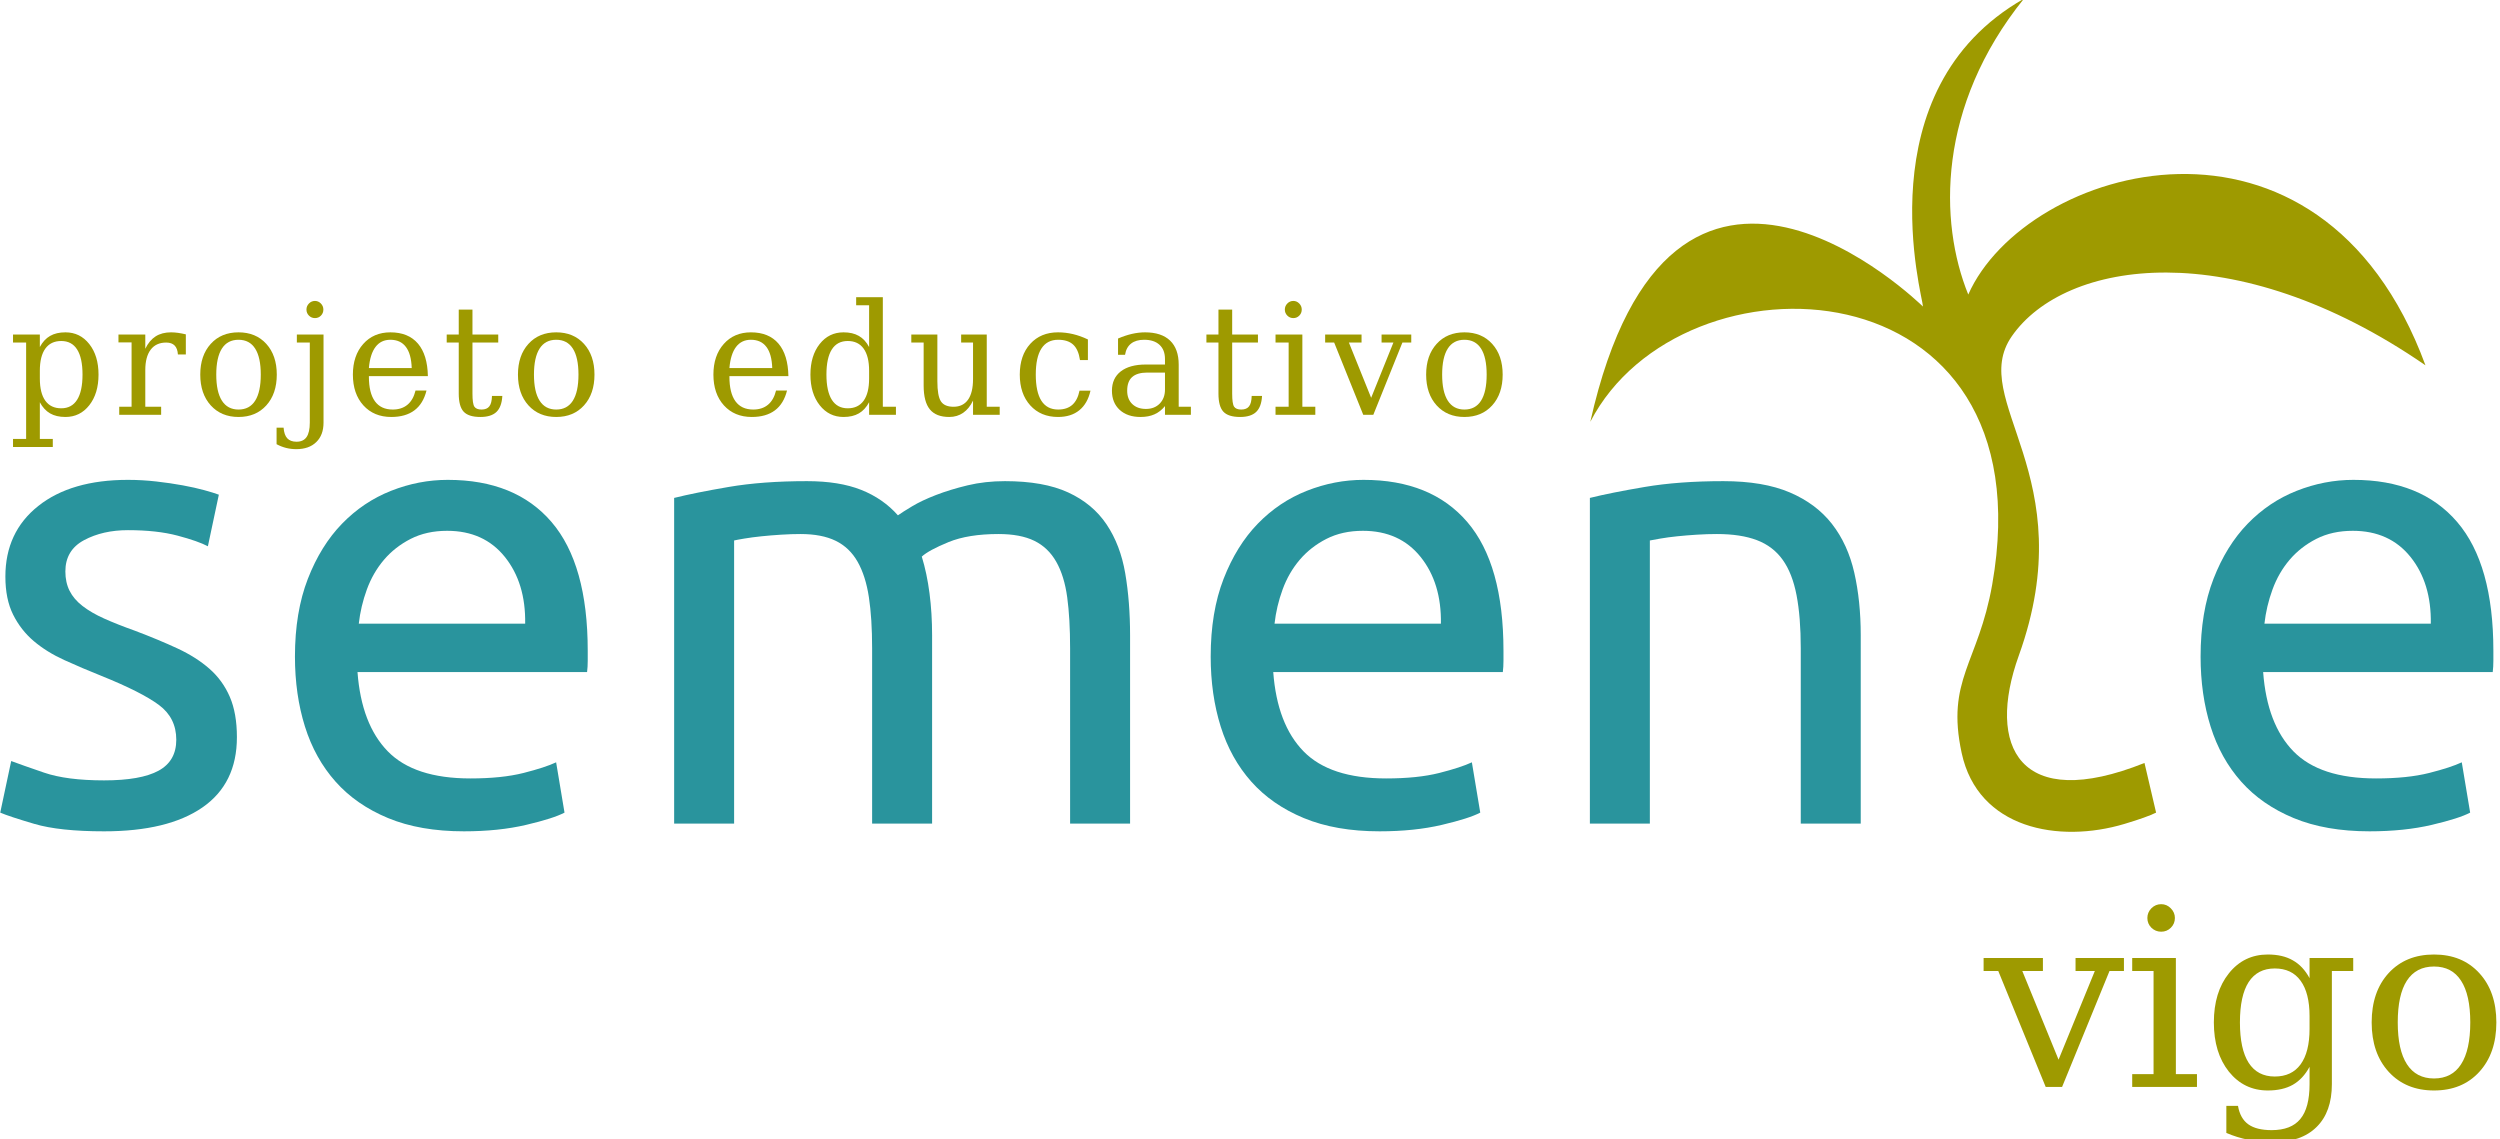 <?xml version="1.0" encoding="UTF-8" standalone="no"?>
<svg
   xmlns:dc="http://purl.org/dc/elements/1.1/"
   xmlns:cc="http://creativecommons.org/ns#"
   xmlns:rdf="http://www.w3.org/1999/02/22-rdf-syntax-ns#"
   xmlns:svg="http://www.w3.org/2000/svg"
   xmlns="http://www.w3.org/2000/svg"
   id="svg4518"
   version="1.1"
   viewBox="0 0 216.716 98.749"
   height="98.749mm"
   width="216.716mm">
  <defs
     id="defs4512" />
  <g
     transform="translate(-4.73,-56.063)"
     id="layer1">
    <g
       id="g4528"
       transform="matrix(0.353,0,0,-0.353,-26.763,227.36)">
      <g
         id="text5641"
         style="font-style:normal;font-variant:normal;font-weight:normal;font-stretch:normal;font-size:61px;line-height:88.45;font-family:'DejaVu Serif';-inkscape-font-specification:'DejaVu Serif';text-align:end;letter-spacing:-0.323px;word-spacing:0px;text-anchor:end;fill:#9e9a00;fill-opacity:1;stroke:none;stroke-width:0.75"
         transform="scale(1,-1)"
         aria-label="vigo">
        <path
           id="path294"
           style="font-size:61px;line-height:88.45;text-align:end;letter-spacing:-0.323px;text-anchor:end;fill:#9e9a00;fill-opacity:1;stroke-width:0.75"
           d="m 591.579,-218.336 -11.646,-28.475 h -3.604 v -3.187 h 14.565 v 3.187 h -5.063 l 8.906,21.773 8.906,-21.773 h -4.736 v -3.187 h 11.884 v 3.187 h -3.544 l -11.646,28.475 z" />
        <path
           id="path296"
           style="font-size:61px;line-height:88.45;text-align:end;letter-spacing:-0.323px;text-anchor:end;fill:#9e9a00;fill-opacity:1;stroke-width:0.75"
           d="m 616.544,-259.827 q 0,-1.37 0.983,-2.383 1.013,-1.013 2.413,-1.013 1.37,0 2.353,1.013 1.013,1.013 1.013,2.383 0,1.4 -0.983,2.383 -0.983,0.983 -2.383,0.983 -1.4,0 -2.413,-0.983 -0.983,-0.983 -0.983,-2.383 z m 7,38.334 h 5.183 v 3.157 h -15.905 v -3.157 h 5.242 v -25.317 h -5.242 v -3.187 h 10.723 z" />
        <path
           id="path298"
           style="font-size:61px;line-height:88.45;text-align:end;letter-spacing:-0.323px;text-anchor:end;fill:#9e9a00;fill-opacity:1;stroke-width:0.75"
           d="m 661.853,-246.811 v 27.79 q 0,6.821 -3.753,10.514 -3.753,3.723 -10.693,3.723 -3.127,0 -5.987,-0.566 -2.859,-0.566 -5.48,-1.698 v -6.642 h 2.859 q 0.536,3.098 2.532,4.527 1.996,1.43 5.719,1.43 4.825,0 7.059,-2.74 2.264,-2.71 2.264,-8.548 v -4.259 q -1.608,2.979 -4.11,4.408 -2.472,1.4 -6.136,1.4 -5.838,0 -9.561,-4.617 -3.693,-4.646 -3.693,-12.093 0,-7.446 3.693,-12.063 3.693,-4.617 9.561,-4.617 3.664,0 6.136,1.43 2.502,1.4 4.11,4.378 v -4.944 h 10.723 v 3.187 z m -5.48,11.08 q 0,-5.689 -2.204,-8.697 -2.174,-3.008 -6.344,-3.008 -4.229,0 -6.404,3.336 -2.145,3.336 -2.145,9.918 0,6.553 2.145,9.918 2.174,3.366 6.404,3.366 4.17,0 6.344,-2.979 2.204,-3.008 2.204,-8.727 z" />
        <path
           id="path300"
           style="font-size:61px;line-height:88.45;text-align:end;letter-spacing:-0.323px;text-anchor:end;fill:#9e9a00;fill-opacity:1;stroke-width:0.75"
           d="m 686.937,-220.421 q 4.408,0 6.642,-3.485 2.264,-3.485 2.264,-10.276 0,-6.791 -2.264,-10.246 -2.234,-3.485 -6.642,-3.485 -4.408,0 -6.672,3.485 -2.234,3.455 -2.234,10.246 0,6.791 2.264,10.276 2.264,3.485 6.642,3.485 z m 0,2.949 q -6.91,0 -11.11,-4.557 -4.2,-4.587 -4.2,-12.152 0,-7.565 4.17,-12.123 4.2,-4.557 11.14,-4.557 6.94,0 11.11,4.557 4.2,4.557 4.2,12.123 0,7.565 -4.2,12.152 -4.17,4.557 -11.11,4.557 z" />
      </g>
      <g
         id="g4530"
         transform="translate(114.769,293.623)">
        <path
           d="m 0,0 c 6.018,0 10.479,0.792 13.382,2.375 2.903,1.584 4.355,4.118 4.355,7.602 0,3.59 -1.425,6.44 -4.276,8.552 -2.85,2.111 -7.548,4.487 -14.094,7.126 -3.168,1.267 -6.203,2.56 -9.106,3.88 -2.904,1.32 -5.411,2.877 -7.523,4.672 -2.111,1.795 -3.801,3.959 -5.067,6.493 -1.267,2.534 -1.901,5.648 -1.901,9.344 0,7.284 2.692,13.065 8.077,17.341 5.384,4.275 12.722,6.413 22.013,6.413 2.322,0 4.645,-0.132 6.968,-0.396 2.322,-0.264 4.487,-0.58 6.493,-0.95 2.006,-0.369 3.774,-0.765 5.305,-1.188 1.531,-0.422 2.719,-0.792 3.563,-1.108 L 25.497,57.487 c -1.584,0.844 -4.064,1.715 -7.443,2.613 -3.379,0.897 -7.443,1.346 -12.194,1.346 -4.117,0 -7.708,-0.818 -10.769,-2.455 -3.062,-1.636 -4.593,-4.197 -4.593,-7.681 0,-1.794 0.344,-3.378 1.03,-4.751 0.686,-1.372 1.742,-2.613 3.167,-3.721 C -3.88,41.729 -2.111,40.7 0,39.75 2.112,38.8 4.645,37.797 7.602,36.741 c 3.906,-1.478 7.39,-2.93 10.452,-4.355 3.062,-1.425 5.675,-3.088 7.839,-4.989 2.164,-1.9 3.827,-4.197 4.989,-6.889 1.161,-2.692 1.741,-5.991 1.741,-9.898 0,-7.601 -2.824,-13.355 -8.472,-17.261 -5.648,-3.907 -13.699,-5.86 -24.151,-5.86 -7.285,0 -12.986,0.607 -17.103,1.821 -4.118,1.214 -6.915,2.138 -8.394,2.772 l 2.693,12.669 C -21.115,4.117 -18.423,3.167 -14.728,1.9 -11.033,0.633 -6.123,0 0,0"
           style="fill:#29949d;fill-opacity:1;fill-rule:nonzero;stroke:none"
           id="path4532" />
      </g>
      <g
         id="g4534"
         transform="translate(161.646,324.029)">
        <path
           d="m 0,0 c 0,7.285 1.056,13.646 3.167,19.083 2.112,5.437 4.909,9.951 8.394,13.54 3.484,3.59 7.496,6.282 12.035,8.077 4.54,1.795 9.186,2.692 13.936,2.692 11.086,0 19.585,-3.458 25.497,-10.373 5.913,-6.915 8.869,-17.446 8.869,-31.594 0,-0.633 0,-1.451 0,-2.454 0,-1.003 -0.053,-1.927 -0.159,-2.772 H 15.361 c 0.634,-8.552 3.115,-15.044 7.443,-19.479 4.329,-4.434 11.086,-6.651 20.271,-6.651 5.174,0 9.529,0.449 13.065,1.346 3.537,0.897 6.203,1.768 7.998,2.613 l 2.059,-12.352 c -1.795,-0.951 -4.936,-1.954 -9.423,-3.009 -4.487,-1.056 -9.581,-1.584 -15.282,-1.584 -7.18,0 -13.382,1.082 -18.608,3.247 -5.226,2.164 -9.529,5.146 -12.907,8.947 -3.379,3.801 -5.886,8.315 -7.523,13.54 C 0.818,-11.957 0,-6.229 0,0 Z m 56.536,8.077 c 0.106,6.651 -1.557,12.115 -4.988,16.39 -3.431,4.276 -8.156,6.414 -14.174,6.414 -3.378,0 -6.361,-0.659 -8.948,-1.979 -2.586,-1.32 -4.777,-3.036 -6.572,-5.147 -1.795,-2.112 -3.193,-4.54 -4.196,-7.285 -1.003,-2.745 -1.663,-5.543 -1.98,-8.393 z"
           style="fill:#29949d;fill-opacity:1;fill-rule:nonzero;stroke:none"
           id="path4536" />
      </g>
      <g
         id="g4538"
         transform="translate(254.765,362.987)">
        <path
           d="m 0,0 c 3.379,0.844 7.839,1.742 13.382,2.692 5.543,0.951 11.956,1.426 19.241,1.426 5.279,0 9.713,-0.713 13.303,-2.139 3.59,-1.425 6.599,-3.51 9.027,-6.255 0.739,0.528 1.9,1.267 3.484,2.217 1.583,0.95 3.537,1.874 5.859,2.772 2.323,0.897 4.91,1.689 7.76,2.375 2.851,0.686 5.913,1.03 9.186,1.03 6.334,0 11.507,-0.924 15.519,-2.772 4.012,-1.848 7.153,-4.46 9.423,-7.839 2.27,-3.378 3.801,-7.39 4.593,-12.036 0.792,-4.645 1.188,-9.713 1.188,-15.203 V -79.974 H 97.236 v 43.075 c 0,4.856 -0.237,9.027 -0.712,12.511 -0.475,3.484 -1.373,6.387 -2.693,8.71 -1.319,2.323 -3.114,4.038 -5.384,5.147 -2.27,1.108 -5.2,1.663 -8.789,1.663 -4.962,0 -9.054,-0.66 -12.274,-1.98 -3.22,-1.32 -5.41,-2.507 -6.572,-3.563 0.845,-2.745 1.478,-5.754 1.901,-9.027 0.422,-3.273 0.633,-6.704 0.633,-10.294 V -79.974 H 48.618 v 43.075 c 0,4.856 -0.264,9.027 -0.792,12.511 -0.527,3.484 -1.452,6.387 -2.771,8.71 -1.319,2.323 -3.115,4.038 -5.384,5.147 -2.27,1.108 -5.148,1.663 -8.632,1.663 -1.477,0 -3.061,-0.053 -4.75,-0.159 -1.689,-0.105 -3.299,-0.237 -4.83,-0.396 -1.531,-0.158 -2.93,-0.343 -4.197,-0.554 -1.267,-0.211 -2.112,-0.37 -2.534,-0.475 V -79.974 H 0 Z"
           style="fill:#29949d;fill-opacity:1;fill-rule:nonzero;stroke:none"
           id="path4540" />
      </g>
      <g
         id="g4542"
         transform="translate(386.525,324.029)">
        <path
           d="m 0,0 c 0,7.285 1.056,13.646 3.167,19.083 2.112,5.437 4.91,9.951 8.394,13.54 3.484,3.59 7.496,6.282 12.035,8.077 4.54,1.795 9.186,2.692 13.936,2.692 11.086,0 19.585,-3.458 25.497,-10.373 5.913,-6.915 8.869,-17.446 8.869,-31.594 0,-0.633 0,-1.451 0,-2.454 0,-1.003 -0.053,-1.927 -0.158,-2.772 H 15.361 c 0.634,-8.552 3.115,-15.044 7.444,-19.479 4.328,-4.434 11.085,-6.651 20.271,-6.651 5.173,0 9.528,0.449 13.065,1.346 3.536,0.897 6.202,1.768 7.997,2.613 l 2.059,-12.352 c -1.795,-0.951 -4.936,-1.954 -9.423,-3.009 -4.487,-1.056 -9.581,-1.584 -15.282,-1.584 -7.18,0 -13.382,1.082 -18.608,3.247 -5.226,2.164 -9.528,5.146 -12.907,8.947 -3.378,3.801 -5.886,8.315 -7.522,13.54 C 0.818,-11.957 0,-6.229 0,0 Z m 56.536,8.077 c 0.106,6.651 -1.557,12.115 -4.988,16.39 -3.431,4.276 -8.156,6.414 -14.174,6.414 -3.378,0 -6.361,-0.659 -8.947,-1.979 -2.587,-1.32 -4.777,-3.036 -6.573,-5.147 -1.795,-2.112 -3.193,-4.54 -4.196,-7.285 -1.003,-2.745 -1.663,-5.543 -1.98,-8.393 z"
           style="fill:#29949d;fill-opacity:1;fill-rule:nonzero;stroke:none"
           id="path4544" />
      </g>
      <g
         id="g4546"
         transform="translate(479.644,362.987)">
        <path
           d="m 0,0 c 3.378,0.844 7.865,1.742 13.461,2.692 5.596,0.951 12.036,1.426 19.32,1.426 6.546,0 11.983,-0.924 16.312,-2.772 4.329,-1.848 7.786,-4.434 10.373,-7.76 2.587,-3.326 4.408,-7.311 5.464,-11.956 1.055,-4.646 1.583,-9.766 1.583,-15.362 V -79.974 H 51.785 v 43.075 c 0,5.068 -0.343,9.396 -1.029,12.986 -0.686,3.589 -1.821,6.493 -3.405,8.71 -1.584,2.217 -3.695,3.827 -6.335,4.83 -2.639,1.003 -5.912,1.505 -9.818,1.505 -1.584,0 -3.22,-0.053 -4.91,-0.159 -1.689,-0.105 -3.299,-0.237 -4.83,-0.396 -1.531,-0.158 -2.903,-0.343 -4.117,-0.554 -1.214,-0.211 -2.085,-0.37 -2.613,-0.475 V -79.974 H 0 Z"
           style="fill:#29949d;fill-opacity:1;fill-rule:nonzero;stroke:none"
           id="path4548" />
      </g>
      <g
         id="g4550"
         transform="translate(629.615,324.029)">
        <path
           d="m 0,0 c 0,7.285 1.056,13.646 3.168,19.083 2.111,5.437 4.909,9.951 8.393,13.54 3.484,3.59 7.496,6.282 12.036,8.077 4.539,1.795 9.185,2.692 13.936,2.692 11.085,0 19.584,-3.458 25.497,-10.373 5.912,-6.915 8.868,-17.446 8.868,-31.594 0,-0.633 0,-1.451 0,-2.454 0,-1.003 -0.053,-1.927 -0.158,-2.772 H 15.362 c 0.633,-8.552 3.114,-15.044 7.443,-19.479 4.329,-4.434 11.085,-6.651 20.271,-6.651 5.173,0 9.528,0.449 13.065,1.346 3.537,0.897 6.202,1.768 7.997,2.613 l 2.059,-12.352 c -1.795,-0.951 -4.936,-1.954 -9.423,-3.009 -4.487,-1.056 -9.581,-1.584 -15.282,-1.584 -7.179,0 -13.382,1.082 -18.608,3.247 -5.226,2.164 -9.528,5.146 -12.907,8.947 -3.378,3.801 -5.886,8.315 -7.522,13.54 C 0.818,-11.957 0,-6.229 0,0 Z m 56.536,8.077 c 0.106,6.651 -1.557,12.115 -4.988,16.39 -3.431,4.276 -8.155,6.414 -14.174,6.414 -3.378,0 -6.361,-0.659 -8.947,-1.979 -2.587,-1.32 -4.777,-3.036 -6.572,-5.147 -1.795,-2.112 -3.194,-4.54 -4.197,-7.285 -1.003,-2.745 -1.663,-5.543 -1.98,-8.393 z"
           style="fill:#29949d;fill-opacity:1;fill-rule:nonzero;stroke:none"
           id="path4552" />
      </g>
      <g
         id="g4554"
         transform="translate(479.748,381.684)">
        <path
           d="M 0,0 C 19.913,88.894 81,28.915 81.691,28.3 81.726,30.442 67.02,81.409 106.472,103.883 85.175,77.445 85.58,49.066 92.814,31.244 106.826,62.898 179.112,84.293 205.089,13.869 158.05,46.31 116.541,39.79 103.508,21.005 c -10.993,-15.844 17.68,-34.104 1.717,-78.42 -8.041,-22.324 0.132,-38.664 30.865,-26.37 0.95,-4.064 1.9,-8.129 2.85,-12.194 -1.478,-0.739 -4.065,-1.663 -7.76,-2.771 -16.17,-4.851 -35.981,-1.196 -39.987,17.42 -3.877,18.019 4.092,22.006 7.499,41.346 C 112.783,40 22.475,43.436 0,0"
           style="fill:#9e9a00;fill-opacity:1;fill-rule:evenodd;stroke:none"
           id="path4556" />
      </g>
      <g
         id="g4950"
         transform="translate(151.196,541.206)" />
      <g
         id="g4954"
         transform="translate(195.874,526.294)" />
      <g
         id="g4962"
         transform="translate(219.786,541.206)" />
      <g
         id="g4966"
         transform="translate(249.697,528.572)" />
      <g
         id="g4970"
         transform="translate(265.215,541.956)" />
      <g
         id="g4974"
         transform="translate(277.329,526.294)" />
      <g
         id="g4978"
         transform="translate(289.299,528.572)" />
      <g
         id="g4982"
         transform="translate(423.957,261.807)" />
      <g
         id="g4990"
         transform="translate(59.163,177.071)" />
      <g
         id="g4994"
         transform="translate(74.251,184.572)" />
      <g
         id="g4998"
         transform="translate(81.795,165.111)" />
      <g
         id="g5002"
         transform="translate(109.171,179.961)" />
      <g
         id="g5006"
         transform="translate(119.08,165.936)" />
      <g
         id="g5010"
         transform="translate(146.867,169.57)" />
      <g
         id="g5014"
         transform="translate(158.302,179.961)" />
      <g
         id="g5018"
         transform="translate(172.469,166.594)" />
      <g
         id="g5022"
         transform="translate(187.142,169.78)" />
      <g
         id="g5034"
         transform="translate(99,394.238)">
        <path
           d="m 0,0 v -1.951 c 0,-2.374 0.449,-4.185 1.341,-5.426 0.899,-1.248 2.202,-1.868 3.912,-1.868 1.715,0 3.019,0.696 3.898,2.095 0.886,1.4 1.329,3.458 1.329,6.181 0,2.729 -0.443,4.787 -1.329,6.174 C 8.272,6.592 6.968,7.282 5.253,7.282 3.543,7.282 2.24,6.656 1.341,5.408 0.449,4.16 0,2.356 0,0 Z M -3.369,6.902 H -6.588 V 8.878 H 0 V 5.807 c 0.661,1.235 1.497,2.14 2.514,2.723 1.017,0.589 2.277,0.88 3.774,0.88 2.389,0 4.342,-0.956 5.852,-2.875 1.515,-1.913 2.27,-4.42 2.27,-7.504 0,-3.09 -0.755,-5.598 -2.27,-7.523 -1.51,-1.919 -3.463,-2.881 -5.852,-2.881 -1.497,0 -2.757,0.291 -3.774,0.88 C 1.497,-9.904 0.661,-8.999 0,-7.764 v -9.005 h 3.181 v -1.975 h -9.769 v 1.975 h 3.219 z"
           style="fill:#9e9a00;fill-opacity:1;fill-rule:nonzero;stroke:none"
           id="path5036" />
      </g>
      <g
         id="g5038"
         transform="translate(134.851,403.154)">
        <path
           d="m 0,0 v -4.939 h -1.946 c -0.063,0.981 -0.331,1.716 -0.805,2.197 -0.474,0.488 -1.166,0.728 -2.078,0.728 -1.653,0 -2.925,-0.582 -3.805,-1.748 -0.879,-1.165 -1.322,-2.836 -1.322,-5.015 v -9.005 h 3.892 v -1.975 h -10.293 v 1.975 h 3.032 v 15.806 h -3.219 v 1.938 h 6.588 V -3.54 c 0.655,1.368 1.503,2.381 2.539,3.046 1.035,0.659 2.295,0.988 3.78,0.988 0.549,0 1.123,-0.044 1.728,-0.127 C -1.304,0.279 -0.668,0.158 0,0"
           style="fill:#9e9a00;fill-opacity:1;fill-rule:nonzero;stroke:none"
           id="path5040" />
      </g>
      <g
         id="g5042"
         transform="translate(147.79,384.688)">
        <path
           d="m 0,0 c 1.803,0 3.163,0.722 4.086,2.172 0.917,1.45 1.379,3.584 1.379,6.409 0,2.818 -0.462,4.952 -1.379,6.389 -0.923,1.444 -2.283,2.166 -4.086,2.166 -1.803,0 -3.163,-0.722 -4.086,-2.166 -0.917,-1.437 -1.379,-3.571 -1.379,-6.389 0,-2.825 0.462,-4.959 1.392,-6.409 C -3.15,0.722 -1.79,0 0,0 Z m 0,-1.824 c -2.826,0 -5.097,0.95 -6.818,2.844 -1.716,1.899 -2.577,4.42 -2.577,7.561 0,3.134 0.855,5.648 2.57,7.542 1.71,1.893 3.987,2.837 6.825,2.837 2.838,0 5.115,-0.944 6.825,-2.837 C 8.54,14.229 9.395,11.715 9.395,8.581 9.395,5.44 8.54,2.919 6.825,1.02 5.115,-0.874 2.838,-1.824 0,-1.824"
           style="fill:#9e9a00;fill-opacity:1;fill-rule:nonzero;stroke:none"
           id="path5044" />
      </g>
      <g
         id="g5046"
         transform="translate(164.471,409.246)">
        <path
           d="M 0,0 C 0,0.57 0.206,1.064 0.611,1.482 1.023,1.906 1.516,2.115 2.09,2.115 2.645,2.115 3.131,1.906 3.543,1.482 3.949,1.064 4.154,0.57 4.154,0 4.154,-0.583 3.955,-1.083 3.562,-1.488 3.163,-1.9 2.67,-2.102 2.09,-2.102 1.516,-2.102 1.023,-1.9 0.611,-1.488 0.206,-1.083 0,-0.583 0,0 Z m 0.823,-8.106 h -3.181 v 1.976 h 6.55 v -21.651 c 0,-2.026 -0.593,-3.616 -1.784,-4.768 -1.185,-1.159 -2.82,-1.735 -4.903,-1.735 -0.874,0 -1.716,0.101 -2.514,0.304 -0.793,0.202 -1.573,0.506 -2.327,0.912 v 4.065 h 1.721 c 0.088,-1.19 0.387,-2.064 0.905,-2.622 0.518,-0.557 1.279,-0.836 2.277,-0.836 1.11,0 1.928,0.381 2.458,1.141 0.53,0.766 0.798,1.944 0.798,3.539 z"
           style="fill:#9e9a00;fill-opacity:1;fill-rule:nonzero;stroke:none"
           id="path5048" />
      </g>
      <g
         id="g5050"
         transform="translate(194.29,392.895)">
        <path
           d="m 0,0 h -14.485 v -0.152 c 0,-2.66 0.493,-4.667 1.478,-6.022 0.986,-1.355 2.446,-2.033 4.367,-2.033 1.472,0 2.682,0.393 3.624,1.178 0.949,0.785 1.61,1.95 1.984,3.495 h 2.695 c -0.536,-2.159 -1.522,-3.78 -2.969,-4.869 -1.441,-1.083 -3.338,-1.628 -5.683,-1.628 -2.839,0 -5.122,0.95 -6.844,2.843 -1.722,1.9 -2.582,4.42 -2.582,7.562 0,3.109 0.848,5.623 2.538,7.522 1.691,1.906 3.918,2.856 6.669,2.856 2.938,0 5.191,-0.918 6.762,-2.754 C -0.88,6.161 -0.063,3.495 0,0 Z m -3.968,1.975 c -0.075,2.299 -0.548,4.034 -1.434,5.199 -0.88,1.172 -2.153,1.755 -3.806,1.755 -1.547,0 -2.763,-0.589 -3.649,-1.761 -0.892,-1.178 -1.435,-2.906 -1.628,-5.193 z"
           style="fill:#9e9a00;fill-opacity:1;fill-rule:nonzero;stroke:none"
           id="path5052" />
      </g>
      <g
         id="g5054"
         transform="translate(201.869,401.14)">
        <path
           d="M 0,0 H -2.957 V 1.976 H 0 V 8.093 H 3.369 V 1.976 H 9.7 V 0 H 3.369 v -12.532 c 0,-1.672 0.156,-2.742 0.474,-3.217 0.318,-0.469 0.905,-0.703 1.759,-0.703 0.874,0 1.516,0.266 1.915,0.792 0.406,0.525 0.618,1.374 0.643,2.552 h 2.545 c -0.1,-1.792 -0.58,-3.097 -1.441,-3.927 -0.867,-0.829 -2.183,-1.241 -3.949,-1.241 -1.934,0 -3.306,0.437 -4.111,1.305 C 0.399,-16.097 0,-14.622 0,-12.532 Z"
           style="fill:#9e9a00;fill-opacity:1;fill-rule:nonzero;stroke:none"
           id="path5056" />
      </g>
      <g
         id="g5058"
         transform="translate(225.806,384.688)">
        <path
           d="m 0,0 c 1.803,0 3.163,0.722 4.086,2.172 0.917,1.45 1.379,3.584 1.379,6.409 0,2.818 -0.462,4.952 -1.379,6.389 -0.923,1.444 -2.283,2.166 -4.086,2.166 -1.803,0 -3.163,-0.722 -4.086,-2.166 -0.917,-1.437 -1.379,-3.571 -1.379,-6.389 0,-2.825 0.462,-4.959 1.392,-6.409 C -3.15,0.722 -1.79,0 0,0 Z m 0,-1.824 c -2.826,0 -5.097,0.95 -6.818,2.844 -1.716,1.899 -2.577,4.42 -2.577,7.561 0,3.134 0.855,5.648 2.57,7.542 1.71,1.893 3.987,2.837 6.825,2.837 2.839,0 5.115,-0.944 6.825,-2.837 C 8.54,14.229 9.395,11.715 9.395,8.581 9.395,5.44 8.54,2.919 6.825,1.02 5.115,-0.874 2.839,-1.824 0,-1.824"
           style="fill:#9e9a00;fill-opacity:1;fill-rule:nonzero;stroke:none"
           id="path5060" />
      </g>
      <g
         id="g5062"
         transform="translate(282.824,392.895)">
        <path
           d="m 0,0 h -14.485 v -0.152 c 0,-2.66 0.493,-4.667 1.478,-6.022 0.986,-1.355 2.446,-2.033 4.367,-2.033 1.472,0 2.682,0.393 3.624,1.178 0.949,0.785 1.61,1.95 1.984,3.495 h 2.695 c -0.536,-2.159 -1.522,-3.78 -2.969,-4.869 -1.441,-1.083 -3.338,-1.628 -5.684,-1.628 -2.838,0 -5.121,0.95 -6.843,2.843 -1.722,1.9 -2.582,4.42 -2.582,7.562 0,3.109 0.848,5.623 2.539,7.522 1.69,1.906 3.917,2.856 6.668,2.856 2.938,0 5.19,-0.918 6.762,-2.754 C -0.88,6.161 -0.063,3.495 0,0 Z m -3.968,1.975 c -0.075,2.299 -0.548,4.034 -1.434,5.199 -0.88,1.172 -2.153,1.755 -3.806,1.755 -1.547,0 -2.763,-0.589 -3.649,-1.761 -0.892,-1.178 -1.435,-2.906 -1.628,-5.193 z"
           style="fill:#9e9a00;fill-opacity:1;fill-rule:nonzero;stroke:none"
           id="path5064" />
      </g>
      <g
         id="g5066"
         transform="translate(306.012,385.372)">
        <path
           d="m 0,0 h 3.219 v -1.976 h -6.588 v 3.091 c -0.655,-1.242 -1.497,-2.154 -2.514,-2.742 -1.017,-0.589 -2.271,-0.881 -3.768,-0.881 -2.389,0 -4.335,0.963 -5.851,2.882 -1.516,1.925 -2.277,4.432 -2.277,7.523 0,3.083 0.755,5.591 2.264,7.504 1.51,1.918 3.463,2.874 5.864,2.874 1.497,0 2.751,-0.291 3.768,-0.88 1.017,-0.582 1.859,-1.494 2.514,-2.729 V 24.925 H -6.55 V 26.9 H 0 Z m -3.369,6.915 v 1.944 c 0,2.362 -0.449,4.167 -1.341,5.414 -0.898,1.248 -2.196,1.875 -3.899,1.875 -1.728,0 -3.032,-0.69 -3.918,-2.077 -0.879,-1.387 -1.322,-3.445 -1.322,-6.174 0,-2.724 0.443,-4.782 1.322,-6.181 0.886,-1.399 2.19,-2.096 3.918,-2.096 1.703,0 3.001,0.621 3.899,1.868 0.892,1.241 1.341,3.052 1.341,5.427"
           style="fill:#9e9a00;fill-opacity:1;fill-rule:nonzero;stroke:none"
           id="path5068" />
      </g>
      <g
         id="g5070"
         transform="translate(325.244,403.116)">
        <path
           d="M 0,0 H 6.288 V -17.744 H 9.47 v -1.975 H 2.919 v 3.495 c -0.623,-1.311 -1.422,-2.311 -2.407,-2.995 -0.992,-0.69 -2.134,-1.032 -3.438,-1.032 -2.152,0 -3.743,0.62 -4.76,1.868 -1.016,1.241 -1.522,3.191 -1.522,5.851 v 10.556 h -3.031 V 0 h 6.4 v -11.475 c 0,-2.399 0.287,-4.04 0.867,-4.933 0.58,-0.892 1.616,-1.336 3.101,-1.336 1.559,0 2.751,0.583 3.568,1.742 0.817,1.165 1.222,2.856 1.222,5.066 v 8.96 H 0 Z"
           style="fill:#9e9a00;fill-opacity:1;fill-rule:nonzero;stroke:none"
           id="path5072" />
      </g>
      <g
         id="g5074"
         transform="translate(357.009,389.324)">
        <path
           d="m 0,0 c -0.474,-2.102 -1.385,-3.705 -2.739,-4.806 -1.353,-1.102 -3.1,-1.653 -5.24,-1.653 -2.826,0 -5.096,0.95 -6.812,2.843 -1.715,1.9 -2.576,4.42 -2.576,7.561 0,3.147 0.861,5.668 2.576,7.555 1.716,1.881 3.986,2.824 6.812,2.824 1.229,0 2.452,-0.146 3.668,-0.431 1.223,-0.291 2.446,-0.728 3.675,-1.317 V 7.523 h -1.947 c -0.255,1.735 -0.811,2.995 -1.672,3.787 -0.86,0.791 -2.083,1.19 -3.68,1.19 -1.815,0 -3.188,-0.715 -4.111,-2.146 -0.929,-1.425 -1.391,-3.566 -1.391,-6.409 0,-2.849 0.462,-4.99 1.378,-6.427 0.924,-1.438 2.296,-2.153 4.124,-2.153 1.447,0 2.601,0.386 3.468,1.152 0.868,0.773 1.454,1.932 1.772,3.483 z"
           style="fill:#9e9a00;fill-opacity:1;fill-rule:nonzero;stroke:none"
           id="path5076" />
      </g>
      <g
         id="g5078"
         transform="translate(375.3,389.596)">
        <path
           d="m 0,0 v 4.173 h -4.329 c -1.672,0 -2.914,-0.367 -3.731,-1.096 -0.817,-0.728 -1.222,-1.849 -1.222,-3.356 0,-1.374 0.411,-2.463 1.241,-3.267 0.829,-0.805 1.952,-1.21 3.362,-1.21 1.404,0 2.533,0.437 3.394,1.317 C -0.43,-2.559 0,-1.412 0,0 Z M 3.369,6.111 V -4.224 H 6.363 V -6.2 H 0 v 2.141 c -0.742,-0.912 -1.603,-1.59 -2.576,-2.02 -0.973,-0.437 -2.115,-0.653 -3.419,-0.653 -2.152,0 -3.862,0.583 -5.128,1.742 -1.266,1.165 -1.902,2.729 -1.902,4.711 0,2.033 0.723,3.616 2.17,4.743 1.454,1.121 3.5,1.685 6.139,1.685 H 0 v 1.355 c 0,1.501 -0.449,2.66 -1.347,3.489 -0.893,0.823 -2.153,1.235 -3.775,1.235 -1.341,0 -2.408,-0.31 -3.2,-0.931 -0.792,-0.621 -1.291,-1.539 -1.485,-2.754 h -1.722 v 3.989 c 1.174,0.507 2.309,0.886 3.407,1.14 1.104,0.253 2.183,0.38 3.231,0.38 2.689,0 4.741,-0.678 6.151,-2.033 1.404,-1.355 2.109,-3.325 2.109,-5.908"
           style="fill:#9e9a00;fill-opacity:1;fill-rule:nonzero;stroke:none"
           id="path5080" />
      </g>
      <g
         id="g5082"
         transform="translate(388.432,401.14)">
        <path
           d="M 0,0 H -2.957 V 1.976 H 0 V 8.093 H 3.369 V 1.976 H 9.7 V 0 H 3.369 v -12.532 c 0,-1.672 0.156,-2.742 0.474,-3.217 0.318,-0.469 0.904,-0.703 1.759,-0.703 0.873,0 1.516,0.266 1.915,0.792 0.406,0.525 0.618,1.374 0.643,2.552 h 2.545 c -0.1,-1.792 -0.58,-3.097 -1.441,-3.927 -0.867,-0.829 -2.183,-1.241 -3.949,-1.241 -1.934,0 -3.306,0.437 -4.111,1.305 C 0.399,-16.097 0,-14.622 0,-12.532 Z"
           style="fill:#9e9a00;fill-opacity:1;fill-rule:nonzero;stroke:none"
           id="path5084" />
      </g>
      <g
         id="g5086"
         transform="translate(404.732,409.246)">
        <path
           d="M 0,0 C 0,0.57 0.206,1.064 0.611,1.482 1.023,1.906 1.516,2.115 2.089,2.115 2.645,2.115 3.131,1.906 3.543,1.482 3.949,1.064 4.154,0.57 4.154,0 4.154,-0.583 3.955,-1.083 3.55,-1.488 3.15,-1.9 2.657,-2.102 2.089,-2.102 1.516,-2.102 1.023,-1.9 0.611,-1.488 0.206,-1.083 0,-0.583 0,0 Z m 4.304,-23.874 h 3.182 v -1.975 h -9.77 v 1.975 h 3.22 v 15.768 h -3.22 v 1.976 h 6.588 z"
           style="fill:#9e9a00;fill-opacity:1;fill-rule:nonzero;stroke:none"
           id="path5088" />
      </g>
      <g
         id="g5090"
         transform="translate(423.99,383.396)">
        <path
           d="m 0,0 -7.143,17.744 h -2.214 v 1.975 h 8.939 V 17.744 H -3.525 L 1.94,4.173 7.405,17.744 H 4.498 v 1.975 H 11.79 V 17.744 H 9.613 L 2.47,0 Z"
           style="fill:#9e9a00;fill-opacity:1;fill-rule:nonzero;stroke:none"
           id="path5092" />
      </g>
      <g
         id="g5094"
         transform="translate(448.83,384.688)">
        <path
           d="m 0,0 c 1.803,0 3.163,0.722 4.087,2.172 0.916,1.45 1.378,3.584 1.378,6.409 0,2.818 -0.462,4.952 -1.378,6.389 -0.924,1.444 -2.284,2.166 -4.087,2.166 -1.803,0 -3.163,-0.722 -4.086,-2.166 -0.917,-1.437 -1.379,-3.571 -1.379,-6.389 0,-2.825 0.462,-4.959 1.392,-6.409 C -3.15,0.722 -1.79,0 0,0 Z m 0,-1.824 c -2.826,0 -5.096,0.95 -6.818,2.844 -1.716,1.899 -2.577,4.42 -2.577,7.561 0,3.134 0.855,5.648 2.571,7.542 1.709,1.893 3.986,2.837 6.824,2.837 2.839,0 5.116,-0.944 6.825,-2.837 C 8.54,14.229 9.395,11.715 9.395,8.581 9.395,5.44 8.54,2.919 6.825,1.02 5.116,-0.874 2.839,-1.824 0,-1.824"
           style="fill:#9e9a00;fill-opacity:1;fill-rule:nonzero;stroke:none"
           id="path5096" />
      </g>
    </g>
  </g>
</svg>
